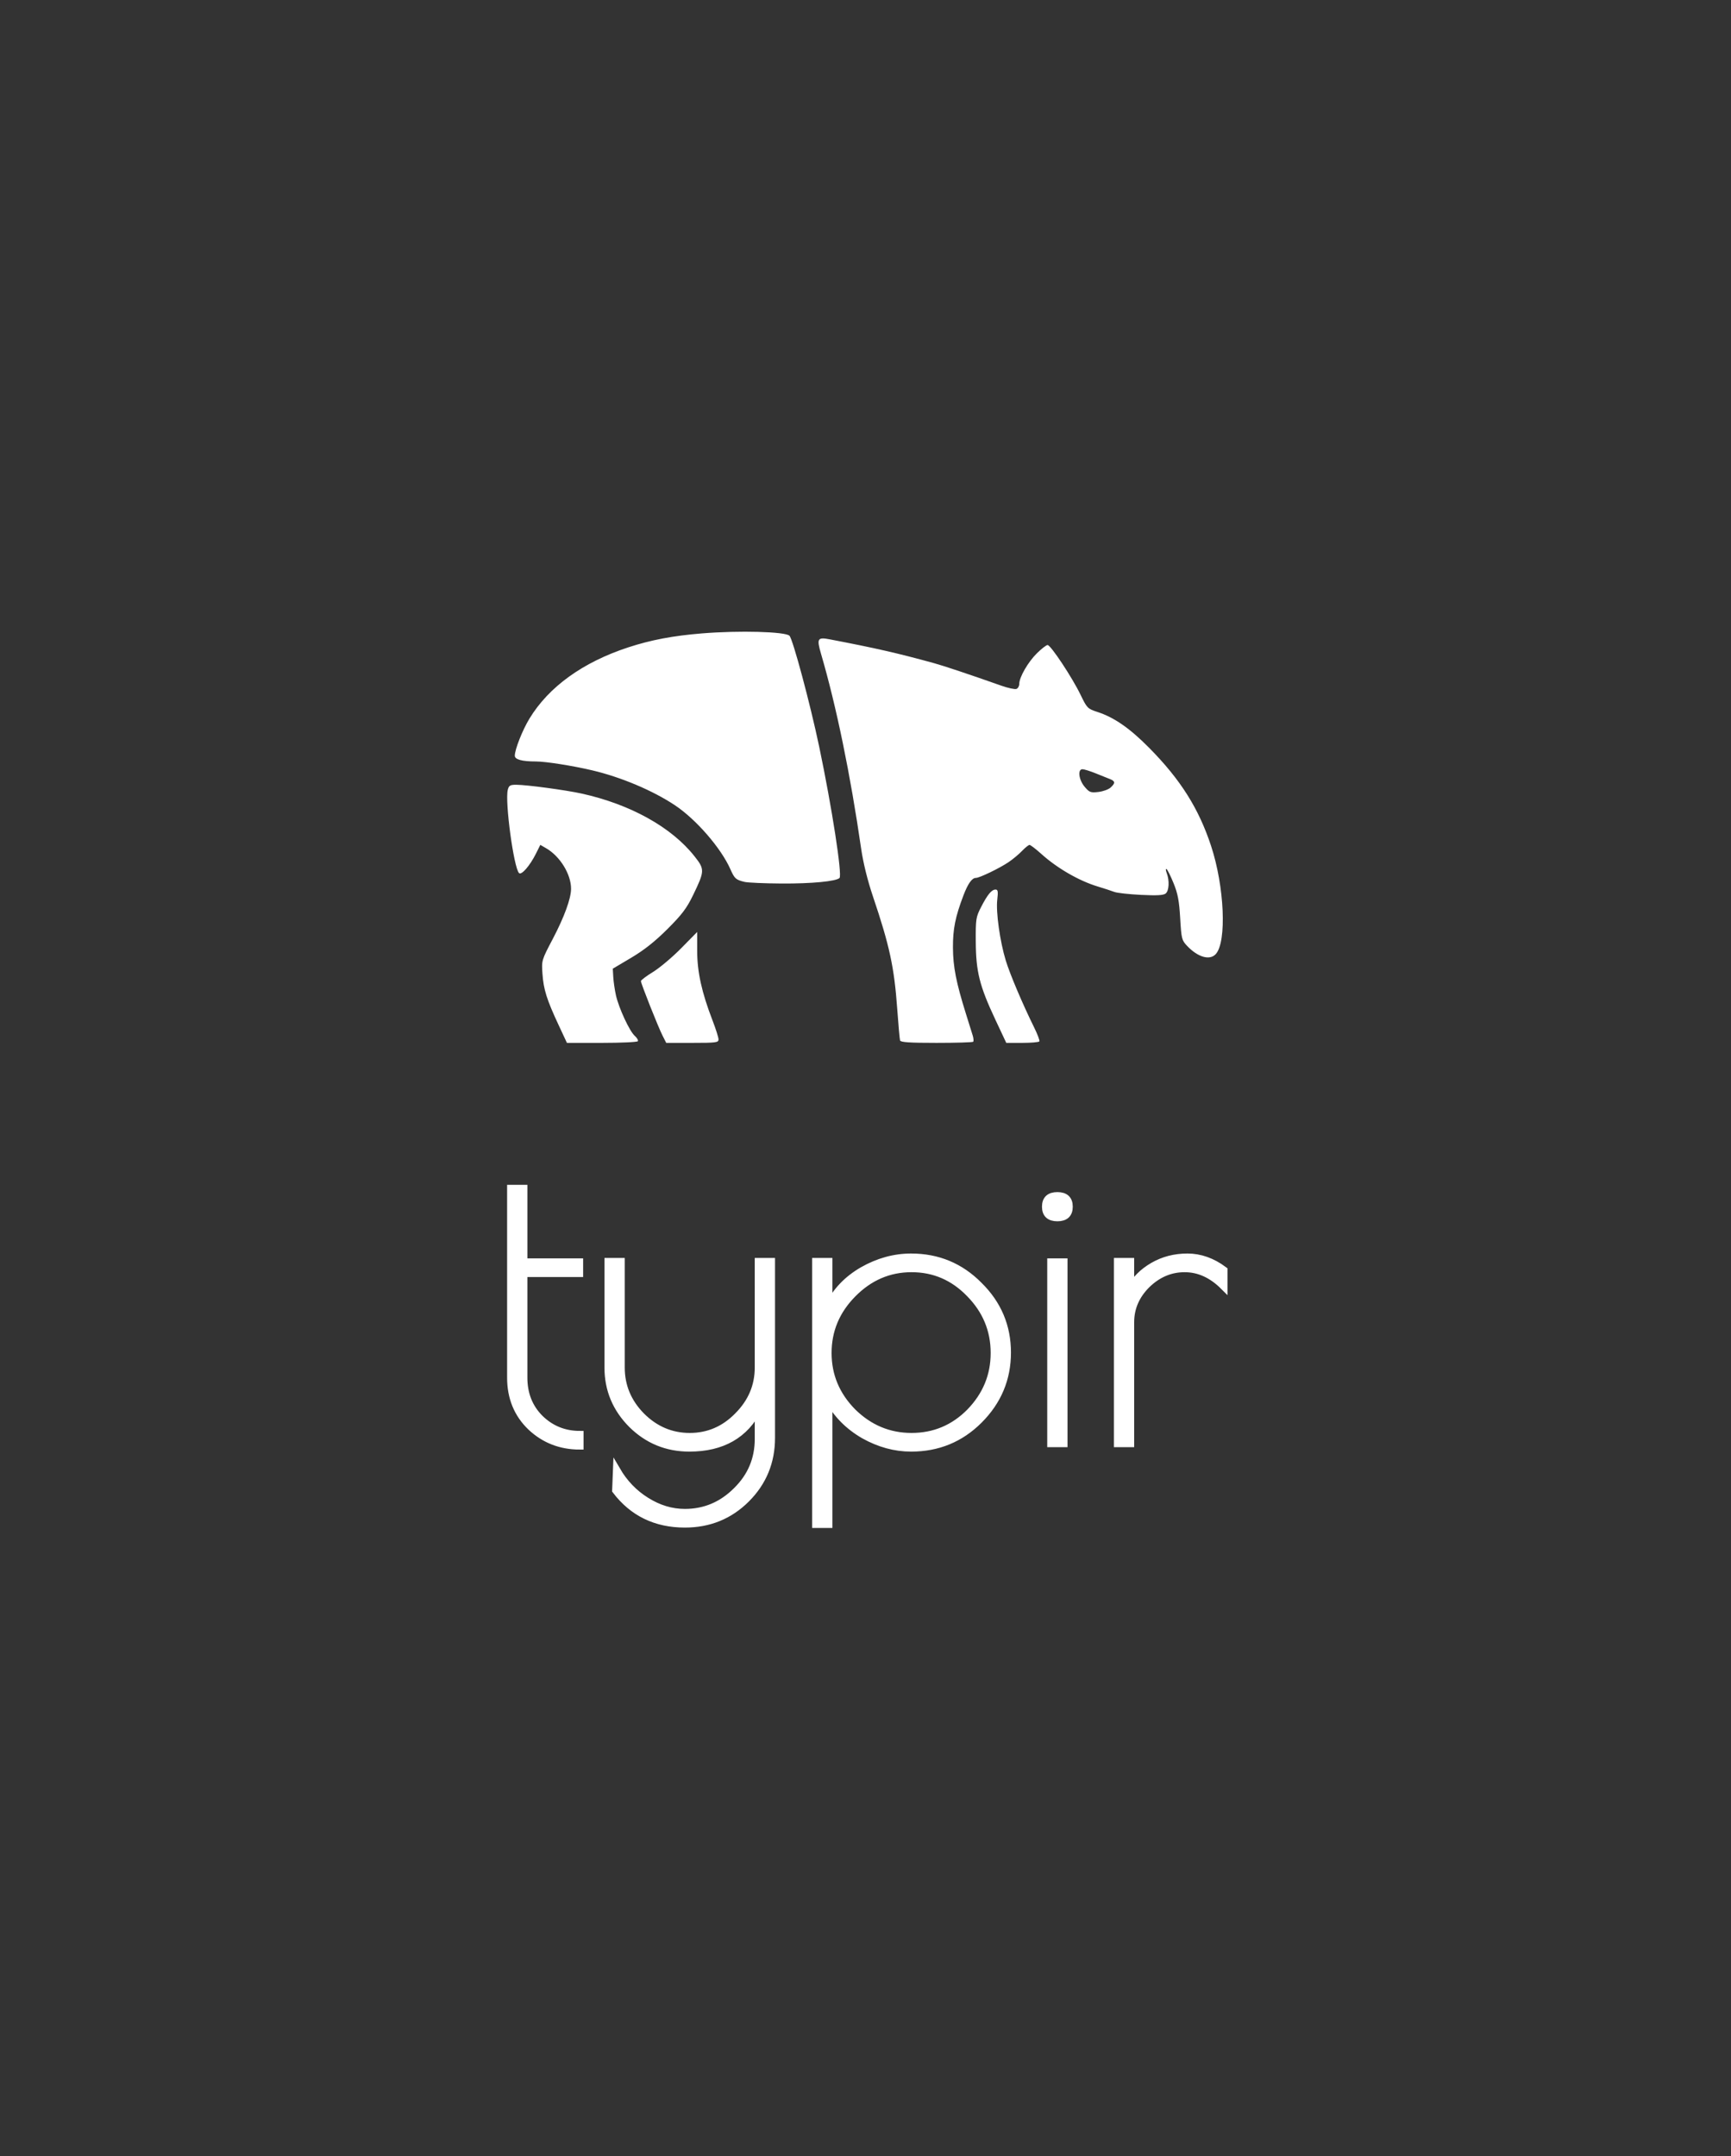 <?xml version="1.0" encoding="UTF-8" standalone="no"?>

<svg
   width="640mm"
   height="796.937mm"
   viewBox="0 0 640 796.937"
   version="1.1"
   id="typir"
   xml:space="preserve"
   xmlns="http://www.w3.org/2000/svg"
   xmlns:svg="http://www.w3.org/2000/svg">
   
   <rect x="0" y="0" width="640" height="796.937" fill="#333333" stroke="none"/>
   
   <defs id="defs1">
      <style>
         :root {
            --primary-color: #ffffff;
         }
      </style>
   </defs>
   
   <g id="layer1" transform="translate(254.64,214.318)">
      <path
         style="fill:#ffffff;stroke-width:4.067"
         d="m -48.127,164.527 c -4.361,-9.35 -5.539,-13.084 -5.945,-18.84 -0.353,-5.007 -0.335,-5.067 3.787,-12.913 4.28,-8.144 6.77,-14.962 6.78,-18.559 0.014,-5.37 -4.049,-11.995 -9.186,-14.977 l -2.177,-1.264 -1.616,3.237 c -2.249,4.503 -5.367,8.083 -6.256,7.182 -1.957,-1.983 -5.256,-26.386 -4.159,-30.759 0.404,-1.611 0.857,-1.88 3.149,-1.875 3.836,0.008 18.298,1.956 24.197,3.259 17.957,3.965 33.14,12.394 41.645,23.119 3.867,4.876 3.848,5.464 -0.461,14.367 -2.377,4.912 -4.112,7.211 -9.492,12.58 -4.617,4.608 -8.619,7.777 -13.398,10.612 l -6.815,4.042 0.182,3.132 c 0.1,1.723 0.544,4.746 0.986,6.719 1.06,4.727 5.029,13.28 6.954,14.981 0.841,0.743 1.355,1.631 1.144,1.973 -0.211,0.342 -6.198,0.621 -13.303,0.621 h -12.919 z m 38.445,3.946 c -1.648,-3.255 -7.992,-19.24 -7.992,-20.139 0,-0.352 2.018,-1.877 4.484,-3.39 2.466,-1.512 7.147,-5.455 10.402,-8.762 l 5.918,-6.013 0.002,7.046 c 0.002,7.733 1.679,15.316 5.68,25.682 1.215,3.147 2.209,6.295 2.209,6.994 0,1.155 -0.891,1.272 -9.67,1.272 h -9.67 z m 87.819,1.793 c -0.149,-0.493 -0.62,-5.739 -1.046,-11.657 -1.112,-15.44 -2.82,-23.349 -8.988,-41.607 C 66.125,111.147 64.508,104.605 63.758,99.426 59.791,72.008 54.581,46.699 48.933,27.41 c -1.674,-5.717 -1.34,-6.278 3.217,-5.405 17.057,3.267 24.996,5.08 38.556,8.807 3.638,1 13.014,4.136 24.9,8.33 2.482,0.876 4.984,1.411 5.56,1.19 0.576,-0.221 1.047,-1.068 1.047,-1.883 0,-2.445 3.236,-8.05 6.523,-11.297 1.697,-1.677 3.473,-3.049 3.947,-3.049 1.152,0 9.096,11.988 12.189,18.394 2.381,4.93 2.614,5.168 6.227,6.343 6.208,2.018 11.99,6.031 19.177,13.309 11.558,11.703 18.288,22.366 22.849,36.202 4.955,15.03 5.847,35.453 1.748,39.983 -2.205,2.437 -6.599,1.195 -10.577,-2.989 -2.014,-2.119 -2.145,-2.638 -2.589,-10.287 -0.372,-6.402 -0.873,-9.05 -2.441,-12.904 -1.085,-2.667 -2.259,-5.026 -2.609,-5.242 -0.35,-0.216 -0.315,0.453 0.079,1.488 1.057,2.781 0.869,6.506 -0.382,7.544 -0.81,0.673 -3.202,0.807 -9.146,0.514 -4.427,-0.218 -8.856,-0.708 -9.842,-1.089 -0.986,-0.38 -3.73,-1.277 -6.098,-1.992 -6.957,-2.102 -15.022,-6.753 -20.909,-12.058 -2.031,-1.83 -3.988,-3.327 -4.349,-3.327 -0.361,0 -1.605,0.996 -2.764,2.213 -1.159,1.217 -3.398,3.083 -4.976,4.146 -3.39,2.284 -10.757,5.836 -12.104,5.836 -1.439,0 -2.934,2.101 -4.591,6.456 -3.02,7.936 -3.922,12.436 -3.881,19.369 0.042,7.034 1.188,12.865 4.796,24.39 1.05,3.354 2.176,6.961 2.502,8.016 0.326,1.055 0.407,2.104 0.18,2.331 -0.227,0.227 -6.341,0.413 -13.587,0.413 -9.917,0 -13.241,-0.222 -13.445,-0.897 z M 155.958,76.803 c 1.821,-1.648 1.774,-2.37 -0.208,-3.15 -0.888,-0.349 -3.288,-1.311 -5.334,-2.137 -2.046,-0.826 -4.225,-1.502 -4.842,-1.502 -1.852,0 -1.369,3.901 0.801,6.48 1.744,2.072 2.216,2.253 5.051,1.933 1.72,-0.194 3.76,-0.925 4.533,-1.625 z m -42.626,85.686 c -5.802,-12.358 -7.132,-17.647 -7.202,-28.629 -0.054,-8.492 0.05,-9.176 1.972,-12.913 2.389,-4.644 3.892,-6.456 5.354,-6.456 0.862,0 0.979,0.719 0.618,3.79 -0.529,4.503 0.986,15.337 3.133,22.394 1.54,5.062 6.238,16.149 10.481,24.734 1.263,2.557 2.143,4.897 1.956,5.201 -0.188,0.304 -3.019,0.553 -6.29,0.553 h -5.949 z M 20.642,111.662 c -3.212,-0.768 -3.693,-1.197 -5.231,-4.676 C 11.948,99.157 2.71,88.514 -5.152,83.296 -13.301,77.887 -24.975,72.96 -35.608,70.443 c -7.258,-1.718 -17.241,-3.293 -20.893,-3.296 -5.163,-0.004 -7.801,-0.724 -7.801,-2.132 0,-2.299 2.816,-9.431 5.409,-13.7 7.153,-11.774 19.737,-20.847 36.557,-26.355 8.352,-2.735 16.559,-4.288 27.26,-5.157 13.722,-1.115 30.795,-0.654 32.321,0.872 1.259,1.259 7.685,25.239 11.011,41.089 4.703,22.415 8.565,47.391 7.493,48.453 -1.257,1.245 -10.31,2.108 -21.413,2.043 -6.313,-0.037 -12.474,-0.306 -13.693,-0.597 z"
         id="tapir" />
      <path
         d="m -40.249,315.956 v 4.182 q -10.605,0 -18.073,-7.02 -7.468,-7.17 -7.468,-18.223 V 224.993 h 4.78 v 27.184 h 20.612 v 4.182 H -61.011 v 38.536 q 0,9.111 5.975,15.086 6.124,5.975 14.787,5.975 z m 66.019,-63.928 h 4.78 v 65.123 q 0,13.293 -9.261,22.554 -9.261,9.261 -22.703,9.261 -16.131,0 -25.541,-12.397 l 0.299,-7.468 q 4.182,7.17 10.904,11.352 6.871,4.332 14.339,4.332 11.053,0 19.119,-8.066 8.066,-7.916 8.066,-19.119 v -11.352 q -7.319,14.638 -25.541,14.638 -12.397,0 -21.21,-8.663 -8.813,-8.813 -8.813,-21.06 v -39.134 h 4.78 v 39.134 q 0,10.306 7.468,17.924 7.618,7.618 17.924,7.618 10.306,0 17.774,-7.618 7.618,-7.618 7.618,-17.924 z m 21.21,97.087 v -97.087 h 4.78 v 16.43 q 4.033,-8.215 12.547,-13.144 8.663,-4.929 17.924,-4.929 14.787,0 25.093,10.456 10.456,10.306 10.456,24.795 0,14.488 -10.456,24.944 -10.306,10.306 -25.093,10.306 -8.962,0 -17.476,-4.78 -8.514,-4.929 -12.995,-13.144 v 46.154 z m 4.481,-63.331 q 0,12.547 9.111,21.807 9.261,9.111 21.807,9.111 12.696,0 21.658,-9.111 8.962,-9.261 8.962,-21.807 0,-12.696 -9.111,-21.957 -8.962,-9.261 -21.509,-9.261 -12.547,0 -21.807,9.41 -9.111,9.261 -9.111,21.807 z m 87.229,-33.607 v 67.065 h -4.78 v -67.065 z m -2.39,-16.43 q -4.332,0 -4.332,-4.033 0,-4.033 4.332,-4.033 4.332,0 4.332,4.033 0,4.033 -4.332,4.033 z m 61.538,25.392 q -6.572,-6.572 -14.488,-6.572 -7.916,0 -14.04,5.975 -5.975,5.975 -5.975,13.891 v 44.809 h -4.78 v -67.214 h 4.78 v 10.007 q 2.689,-5.078 8.364,-8.364 5.676,-3.286 12.696,-3.286 7.02,0 13.443,4.78 z"
         id="text1"
         style="font-size:149.365px;font-weight:'900';font-family:'Poiret One';fill:#ffffff;stroke:#ffffff;stroke-width:2.718"
         aria-label="typir" />
   </g>
</svg>